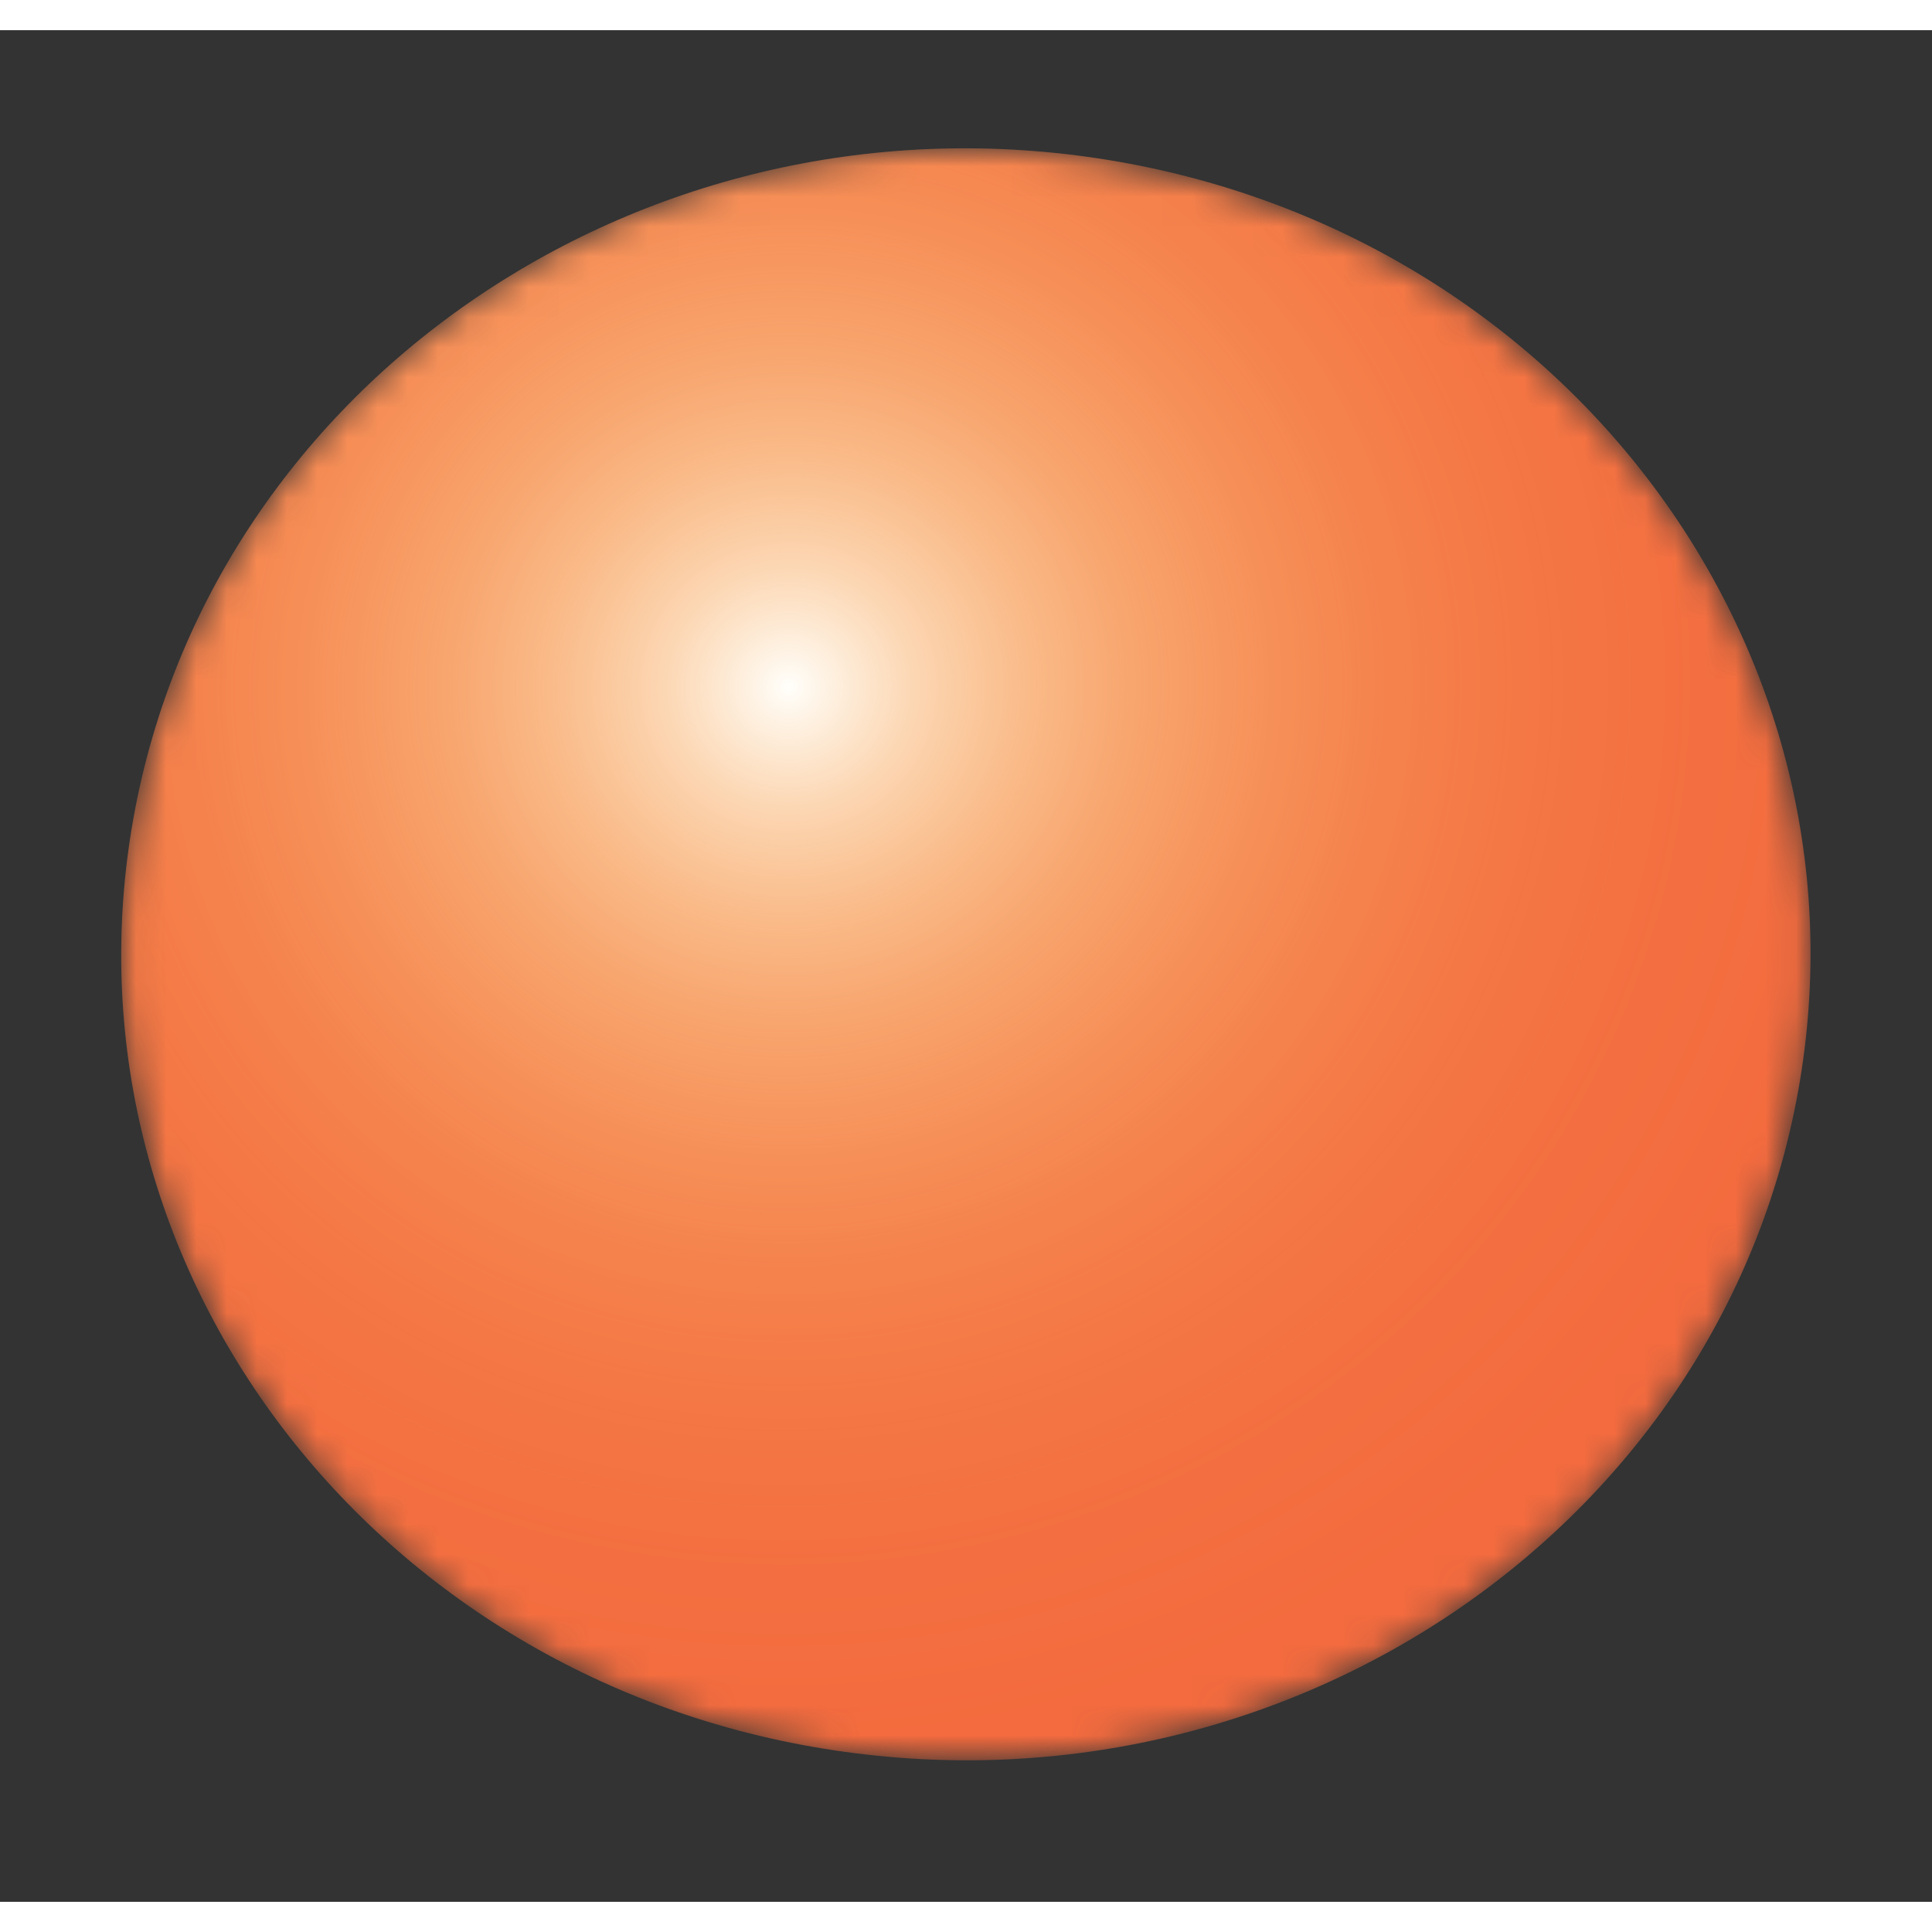 <svg width="40" height="40" viewBox="0 0 64 62" fill="none" xmlns="http://www.w3.org/2000/svg">
<rect x="0" y="0" width="64" height="62" fill="#333333" stroke="none"/>
<mask id="mask0_34717_15847" style="mask-type:luminance" maskUnits="userSpaceOnUse" x="4" y="3" width="56" height="55">
<path d="M59.633 34.78C62.045 20.217 51.628 6.546 36.367 4.245C21.105 1.943 6.778 11.883 4.367 26.446C1.955 41.009 12.372 54.68 27.633 56.981C42.895 59.283 57.221 49.343 59.633 34.78Z" fill="white"/>
</mask>
<g mask="url(#mask0_34717_15847)">
<path d="M59.629 34.78C62.041 20.217 51.624 6.546 36.362 4.245C21.101 1.943 6.774 11.883 4.362 26.446C1.951 41.009 12.367 54.68 27.629 56.981C42.89 59.283 57.217 49.343 59.629 34.78Z" fill="#F36A3E"/>
<path style="mix-blend-mode:overlay" d="M59.629 34.78C62.041 20.217 51.624 6.546 36.362 4.245C21.101 1.943 6.774 11.883 4.362 26.446C1.951 41.009 12.367 54.68 27.629 56.981C42.89 59.283 57.217 49.343 59.629 34.78Z" fill="url(#paint0_radial_34717_15847)"/>
</g>
<defs>
<radialGradient id="paint0_radial_34717_15847" cx="0" cy="0" r="1" gradientUnits="userSpaceOnUse" gradientTransform="translate(26.08 21.908) rotate(-11.303) scale(46.072 44.128)">
<stop stop-color="#FFFFFB"/>
<stop offset="0.02" stop-color="#FFFEF4" stop-opacity="0.94"/>
<stop offset="0.09" stop-color="#FFFBDB" stop-opacity="0.75"/>
<stop offset="0.17" stop-color="#FFF9C4" stop-opacity="0.57"/>
<stop offset="0.25" stop-color="#FFF6B0" stop-opacity="0.42"/>
<stop offset="0.34" stop-color="#FFF4A0" stop-opacity="0.29"/>
<stop offset="0.43" stop-color="#FFF392" stop-opacity="0.18"/>
<stop offset="0.53" stop-color="#FFF288" stop-opacity="0.1"/>
<stop offset="0.65" stop-color="#FFF181" stop-opacity="0.04"/>
<stop offset="0.78" stop-color="#FFF07C" stop-opacity="0.01"/>
<stop offset="1" stop-color="#FFF07B" stop-opacity="0"/>
</radialGradient>
</defs>
</svg>
